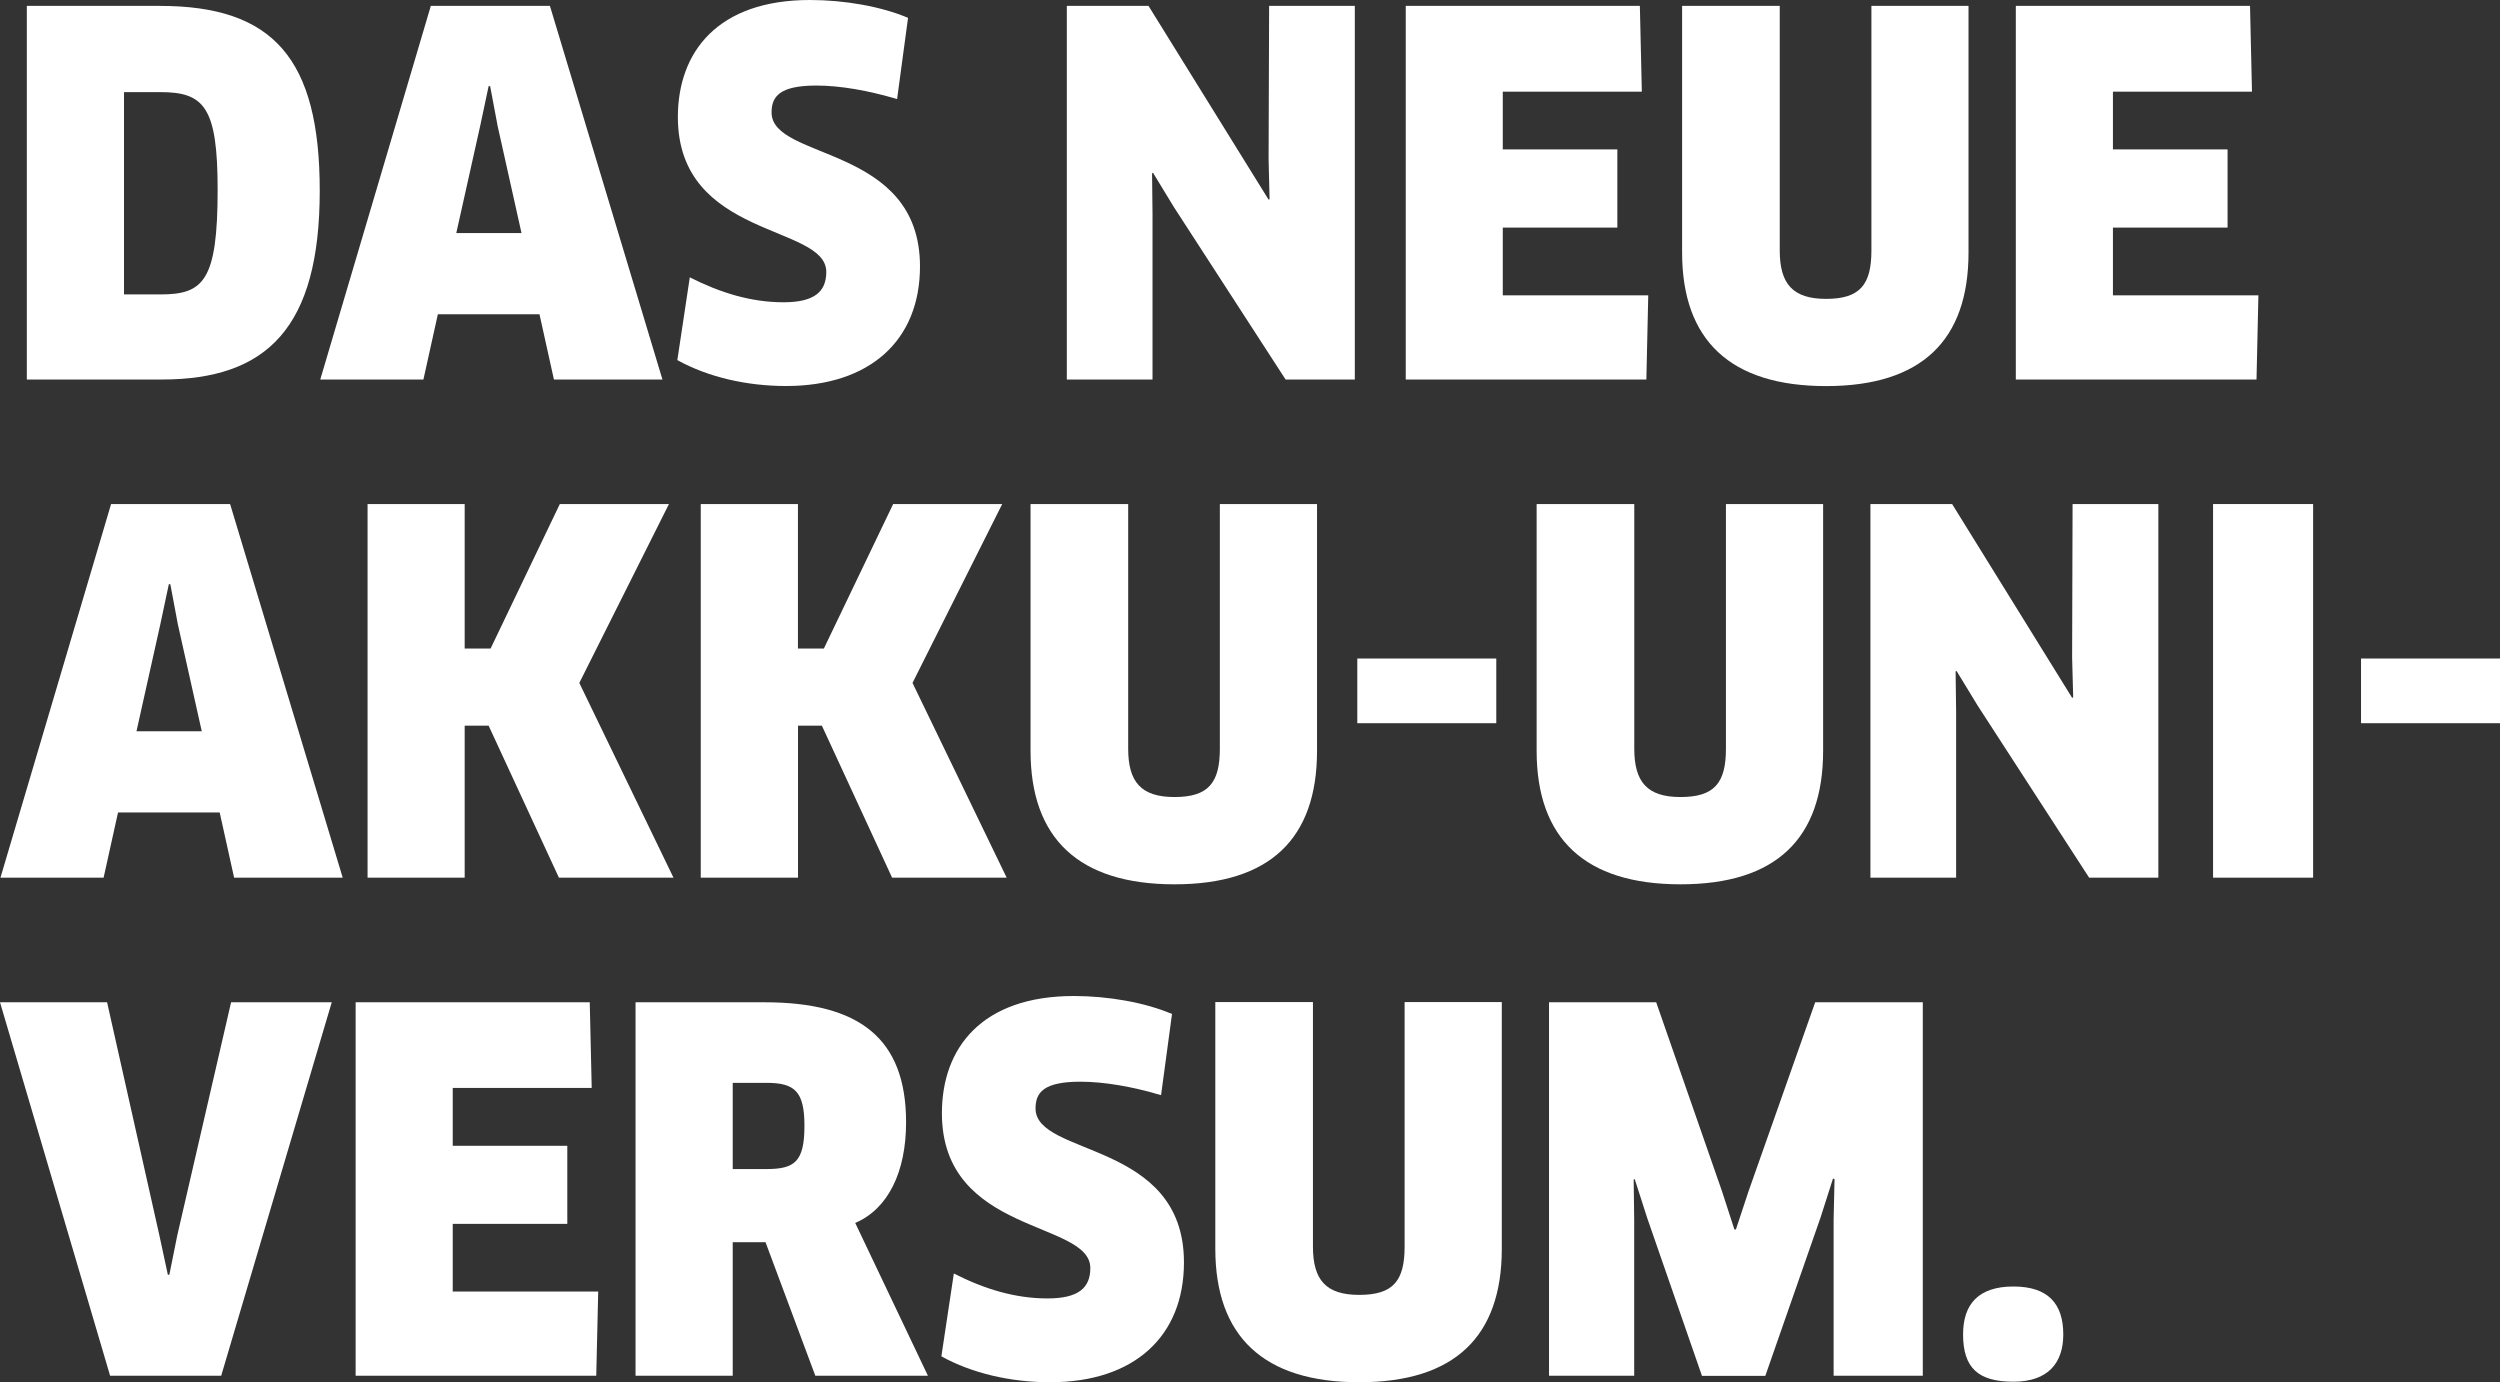 <?xml version="1.0" encoding="utf-8"?>
<!-- Generator: Adobe Illustrator 16.0.0, SVG Export Plug-In . SVG Version: 6.00 Build 0)  -->
<!DOCTYPE svg PUBLIC "-//W3C//DTD SVG 1.1//EN" "http://www.w3.org/Graphics/SVG/1.1/DTD/svg11.dtd">
<svg version="1.1" id="Ebene_1" xmlns="http://www.w3.org/2000/svg" xmlns:xlink="http://www.w3.org/1999/xlink" x="0px" y="0px"
	 width="33.082px" height="18.291px" viewBox="0 0 33.082 18.291" enable-background="new 0 0 33.082 18.291" xml:space="preserve">
<rect x="0" y="0" width="33.082" height="18.291" fill="#333333" stroke="none"/>
<g id="Text">
	<g>
		<path fill="#FFFFFF" d="M2.142,5.022H0.355V0.078h1.76c1.503,0,2.116,0.699,2.116,2.446C4.231,4.337,3.533,5.022,2.142,5.022z
			 M2.122,1.219H1.641v2.677h0.481c0.567,0,0.758-0.172,0.758-1.385C2.88,1.417,2.702,1.219,2.122,1.219z"/>
		<path fill="#FFFFFF" d="M7.139,4.159H5.794L5.603,5.022H4.238l1.463-4.944h1.576l1.489,4.944H7.33L7.139,4.159z M6.354,1.667
			L6.038,3.084h0.863L6.585,1.667L6.486,1.14h-0.02L6.354,1.667z"/>
		<path fill="#FFFFFF" d="M10.401,5.108c-0.521,0-1.035-0.119-1.438-0.343L9.128,3.67C9.53,3.874,9.939,4,10.367,4
			c0.409,0,0.567-0.139,0.567-0.402c0-0.633-1.964-0.435-1.964-2.05C8.971,0.686,9.498,0,10.718,0c0.455,0,0.942,0.085,1.298,0.236
			l-0.145,1.075c-0.376-0.112-0.751-0.179-1.068-0.179c-0.488,0-0.593,0.146-0.593,0.356c0,0.64,1.964,0.422,1.964,2.037
			C12.174,4.502,11.515,5.108,10.401,5.108z"/>
		<path fill="#FFFFFF" d="M17.012,5.022l-1.477-2.28l-0.277-0.455l-0.013,0.006l0.006,0.534v2.195h-1.134V0.078h1.081l1.589,2.564
			L16.8,2.636l-0.013-0.527l0.007-2.031h1.134v4.944H17.012z"/>
		<path fill="#FFFFFF" d="M21.811,3.908l-0.025,1.114h-3.184V0.078H21.7l0.026,1.135h-1.84v0.764h1.516v1.035h-1.516v0.896H21.811z"
			/>
		<path fill="#FFFFFF" d="M26.049,3.342c0,1.16-0.619,1.767-1.885,1.767s-1.905-0.606-1.905-1.767V0.078h1.292v3.237
			c0,0.441,0.172,0.64,0.613,0.64c0.447,0,0.6-0.186,0.6-0.64V0.078h1.285V3.342z"/>
		<path fill="#FFFFFF" d="M29.885,3.908l-0.025,1.114h-3.185V0.078h3.099L29.8,1.213h-1.84v0.764h1.517v1.035H27.96v0.896H29.885z"
			/>
		<path fill="#FFFFFF" d="M2.907,10.751H1.562l-0.191,0.863H0.006L1.47,6.67h1.575l1.49,4.944H3.098L2.907,10.751z M2.122,8.259
			L1.806,9.677H2.67L2.353,8.259L2.254,7.731h-0.02L2.122,8.259z"/>
		<path fill="#FFFFFF" d="M7.396,11.614l-0.93-2.011H6.149v2.011H4.864V6.67h1.285v1.912h0.343L7.408,6.67h1.444L7.666,9.037
			l1.246,2.577H7.396z"/>
		<path fill="#FFFFFF" d="M11.805,11.614l-0.929-2.011H10.56v2.011H9.273V6.67h1.286v1.912h0.343l0.917-1.912h1.443l-1.187,2.367
			l1.246,2.577H11.805z"/>
		<path fill="#FFFFFF" d="M17.428,9.935c0,1.16-0.62,1.767-1.886,1.767s-1.905-0.606-1.905-1.767V6.67h1.292v3.237
			c0,0.441,0.171,0.64,0.613,0.64c0.448,0,0.6-0.187,0.6-0.64V6.67h1.286V9.935z"/>
		<path fill="#FFFFFF" d="M19.8,8.714V9.57h-1.839V8.714H19.8z"/>
		<path fill="#FFFFFF" d="M24.125,9.935c0,1.16-0.62,1.767-1.887,1.767c-1.266,0-1.904-0.606-1.904-1.767V6.67h1.292v3.237
			c0,0.441,0.171,0.64,0.612,0.64c0.449,0,0.601-0.187,0.601-0.64V6.67h1.286V9.935z"/>
		<path fill="#FFFFFF" d="M27.645,11.614l-1.477-2.28l-0.277-0.455l-0.013,0.006l0.007,0.534v2.195h-1.134V6.67h1.081l1.588,2.564
			l0.014-0.006L27.42,8.701l0.006-2.031h1.135v4.944H27.645z"/>
		<path fill="#FFFFFF" d="M29.285,6.67h1.324v4.944h-1.324V6.67z"/>
		<path fill="#FFFFFF" d="M33.082,8.714V9.57h-1.839V8.714H33.082z"/>
		<path fill="#FFFFFF" d="M4.39,13.263l-1.463,4.942h-1.47L0,13.263h1.417l0.692,3.084l0.112,0.521h0.02l0.105-0.521l0.712-3.084
			H4.39z"/>
		<path fill="#FFFFFF" d="M7.916,17.091L7.89,18.205H4.706v-4.942h3.098l0.026,1.133H5.991v0.766h1.516v1.033H5.991v0.896H7.916z"/>
		<path fill="#FFFFFF" d="M11.317,16.183l0.962,2.022h-1.49l-0.659-1.767H9.696v1.767H8.41v-4.942h1.708
			c1.252,0,1.872,0.475,1.872,1.588C11.99,15.509,11.752,15.997,11.317,16.183z M10.144,14.329H9.696v1.141h0.442
			c0.375,0,0.507-0.093,0.507-0.572C10.645,14.446,10.52,14.329,10.144,14.329z"/>
		<path fill="#FFFFFF" d="M13.895,18.291c-0.521,0-1.035-0.119-1.438-0.343l0.165-1.096c0.402,0.205,0.811,0.33,1.239,0.33
			c0.409,0,0.567-0.139,0.567-0.402c0-0.633-1.964-0.436-1.964-2.049c0-0.864,0.527-1.551,1.747-1.551
			c0.455,0,0.942,0.086,1.298,0.238l-0.145,1.074c-0.376-0.112-0.751-0.178-1.068-0.178c-0.488,0-0.593,0.145-0.593,0.354
			c0,0.64,1.964,0.422,1.964,2.037C15.667,17.685,15.008,18.291,13.895,18.291z"/>
		<path fill="#FFFFFF" d="M19.873,16.524c0,1.16-0.62,1.767-1.887,1.767c-1.265,0-1.904-0.606-1.904-1.767v-3.264h1.292v3.236
			c0,0.441,0.171,0.639,0.612,0.639c0.449,0,0.601-0.184,0.601-0.639v-3.236h1.286V16.524z"/>
		<path fill="#FFFFFF" d="M21.916,13.263l0.87,2.498l0.165,0.508h0.02l0.166-0.502l0.883-2.504h1.424v4.942h-1.18v-2.069
			l0.012-0.533l-0.02-0.008l-0.165,0.516l-0.731,2.096h-0.838l-0.725-2.09l-0.165-0.514l-0.014,0.006l0.007,0.533v2.063h-1.127
			v-4.942H21.916z"/>
		<path fill="#FFFFFF" d="M26.643,18.284c-0.461,0-0.666-0.178-0.666-0.626c0-0.402,0.205-0.634,0.666-0.634s0.66,0.23,0.66,0.634
			C27.303,18.033,27.104,18.284,26.643,18.284z"/>
	</g>
</g>
<g id="Screens">
</g>
</svg>
